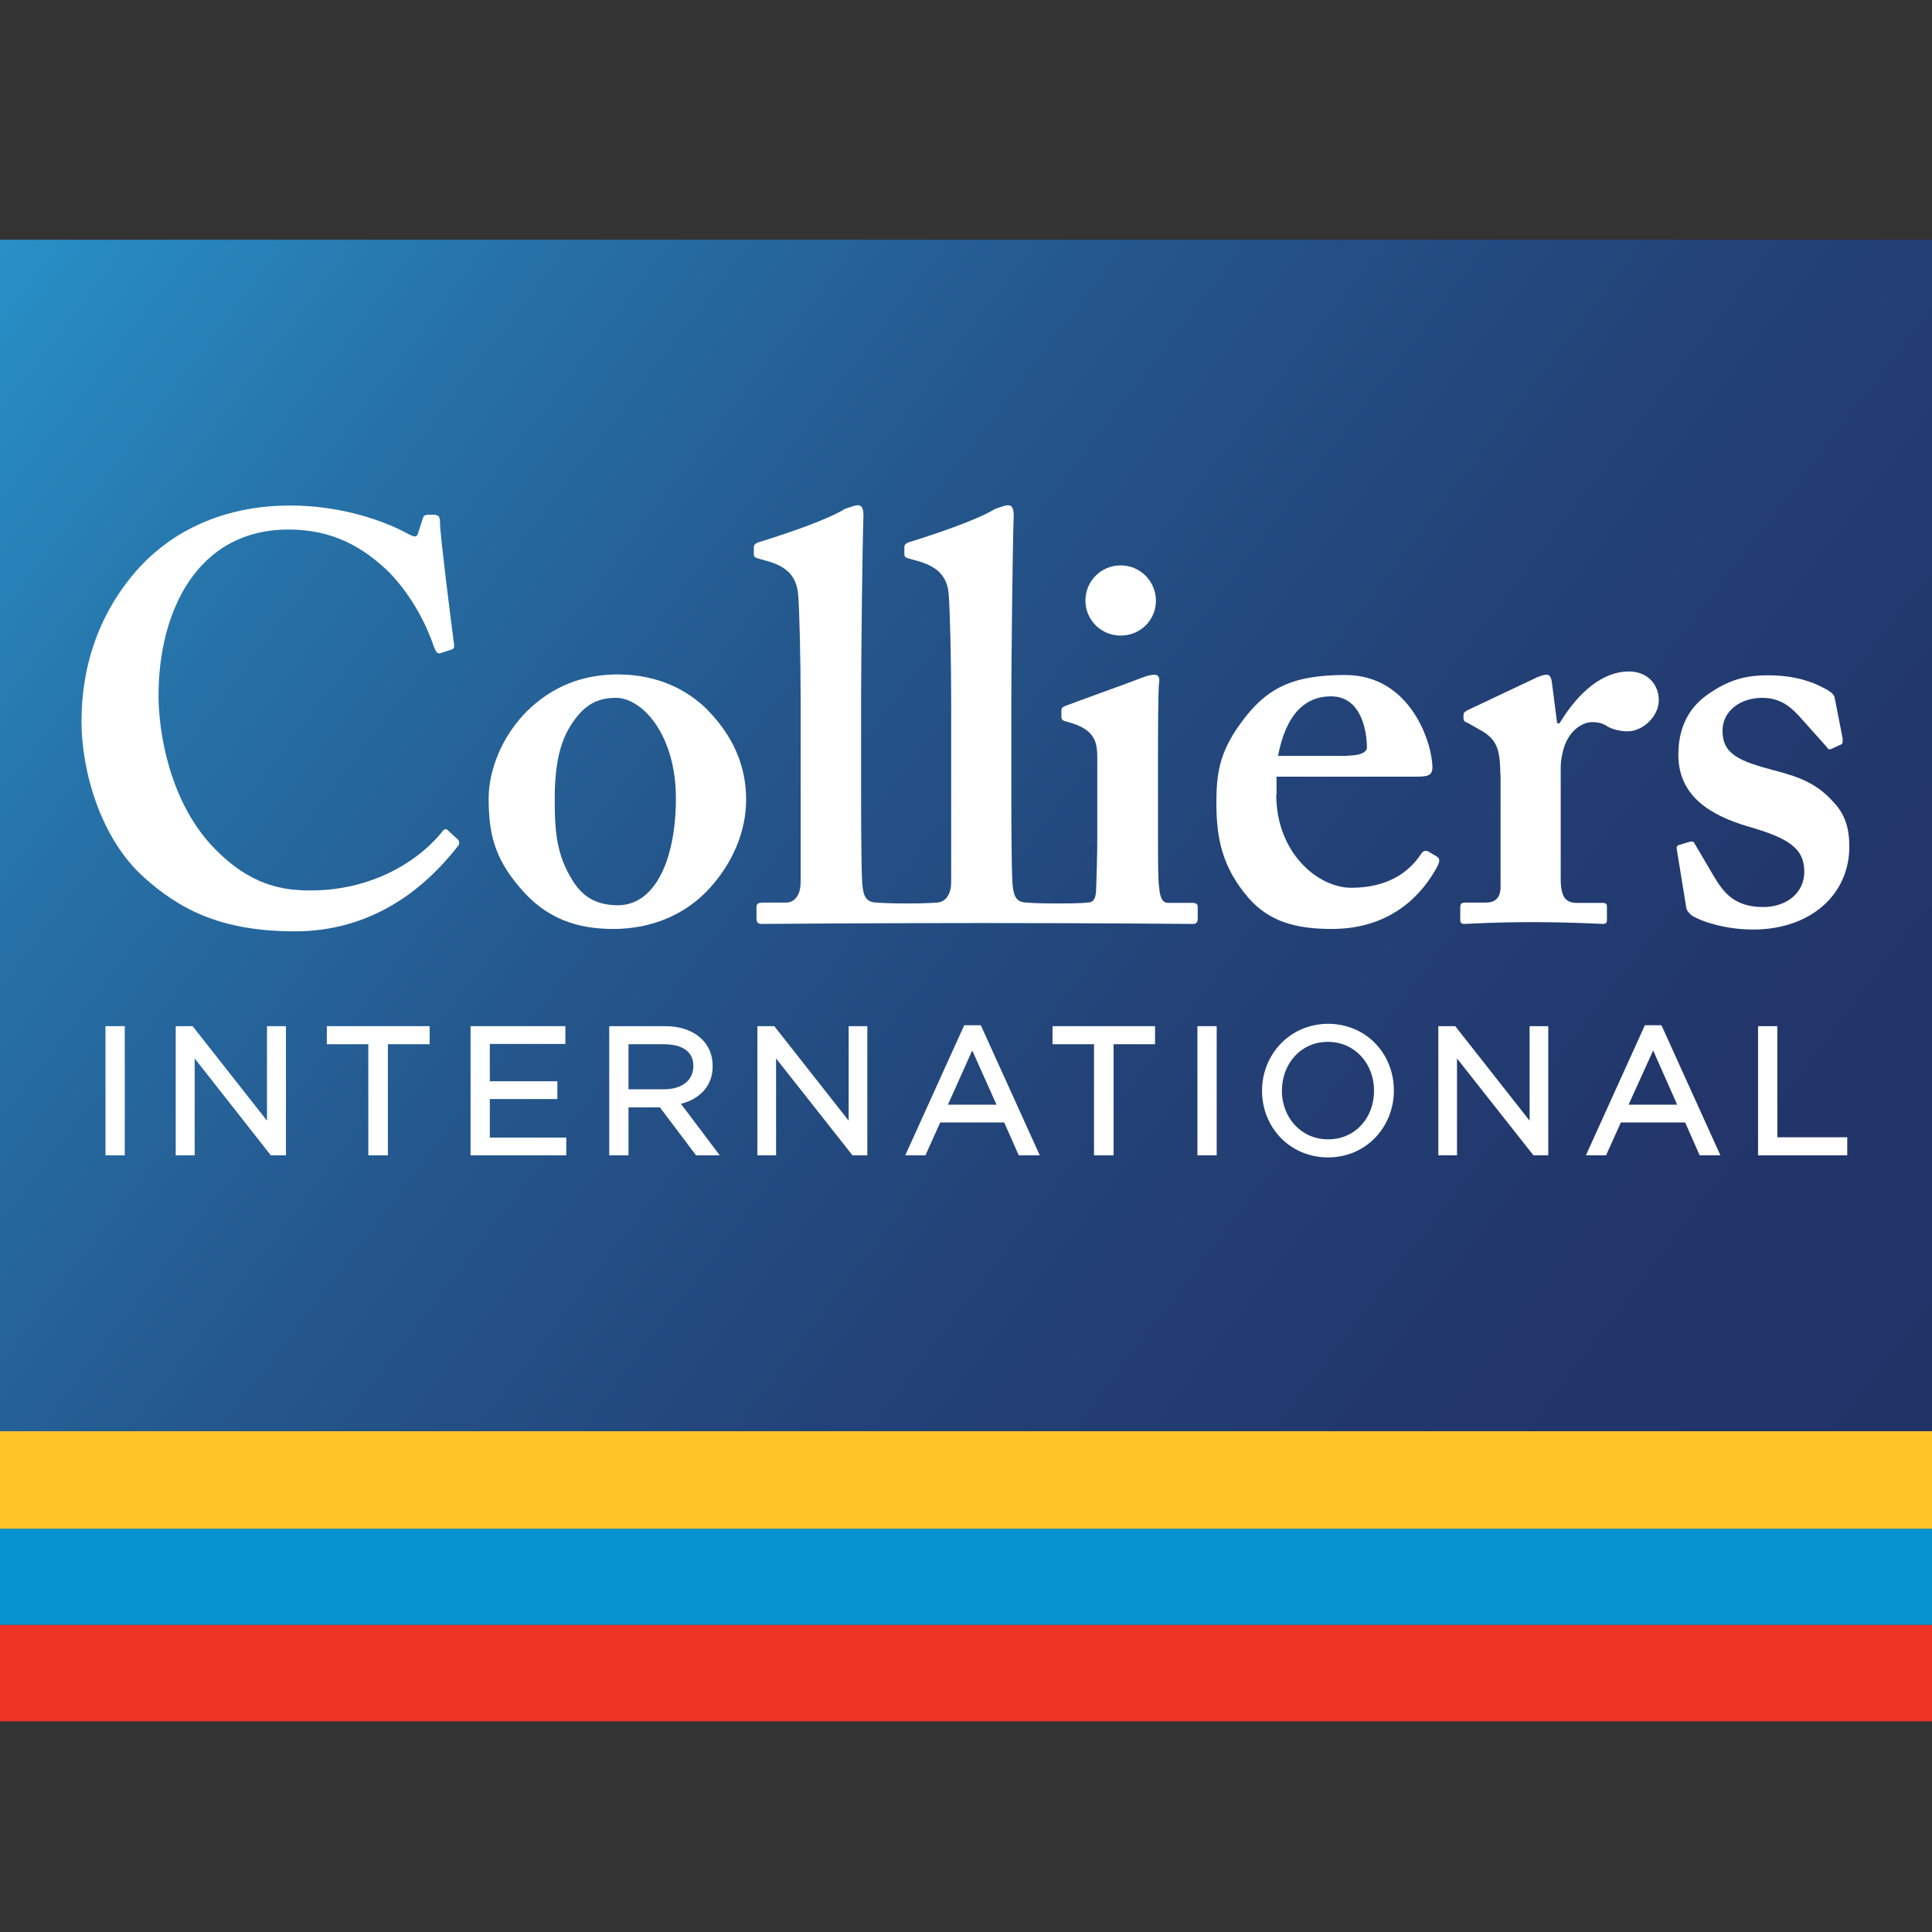 <?xml version="1.0" encoding="UTF-8"?> <svg xmlns="http://www.w3.org/2000/svg" xmlns:xlink="http://www.w3.org/1999/xlink" id="layer" x="0px" y="0px" viewBox="0 0 652 652" style="enable-background:new 0 0 652 652;" xml:space="preserve"><rect x="0" y="0" width="652" height="652" fill="#333333" stroke="none"/> <style type="text/css"> .st0{fill:#0693CF;} .st1{fill:#FFC528;} .st2{fill:#EE3425;} .st3{clip-path:url(#SVGID_2_);fill:url(#SVGID_3_);} .st4{fill:#FFFFFF;} </style> <g> <g> <rect x="-52" y="515.9" class="st0" width="755.5" height="32.5"></rect> <rect x="-52" y="482.9" class="st1" width="755.5" height="33"></rect> <path class="st2" d="M-21.5,580.9H673c17-1,30.5-15.1,30.5-32.4v-0.1H-52v0.1C-52,565.8-38.5,579.9-21.5,580.9"></path> </g> <g> <defs> <path id="SVGID_1_" d="M-19.5,80.9c-17.9,0-32.5,14.5-32.5,32.5V483h755.5V113.4c0-17.9-14.5-32.5-32.4-32.5H-19.5z"></path> </defs> <clipPath id="SVGID_2_"> <use xlink:href="#SVGID_1_" style="overflow:visible;"></use> </clipPath> <linearGradient id="SVGID_3_" gradientUnits="userSpaceOnUse" x1="-269.858" y1="753.805" x2="-258.801" y2="753.805" gradientTransform="matrix(-64.96 -49.515 -49.515 64.96 20449.494 -61796.207)"> <stop offset="0" style="stop-color:#223267"></stop> <stop offset="0.178" style="stop-color:#22366B"></stop> <stop offset="0.359" style="stop-color:#234277"></stop> <stop offset="0.541" style="stop-color:#24568C"></stop> <stop offset="0.725" style="stop-color:#2672A8"></stop> <stop offset="0.908" style="stop-color:#2896CD"></stop> <stop offset="1" style="stop-color:#29ABE2"></stop> </linearGradient> <polygon class="st3" points="425.9,847.2 -245.8,335.2 225.7,-283.4 897.4,228.7 "></polygon> </g> <g> <path class="st4" d="M228.1,269.4c0-21.4-11.3-33.9-20.3-33.9c-5,0-8.9,1.6-12.2,5.3c-6,6.8-8.4,15-8.4,29.2 c0,11.3,0.8,18.7,6,27.1c3.3,5.3,7.7,8.4,15.4,8.4C221.5,305.4,228.1,289.3,228.1,269.4 M238.4,239.2c9.1,9.2,13.4,19.3,13.4,30.7 c0,10.9-4.7,21.4-12.1,29.6c-8,9-19.6,14-32.7,14c-12.3,0-22.8-3.5-31.6-14c-8.6-10.1-10.5-18.3-10.5-30.2 c0-9.3,4.7-22.9,16.3-32.3c9.6-7.8,19.7-9.4,27.6-9.4C222.1,227.7,231.8,232.8,238.4,239.2"></path> <path class="st4" d="M454.8,255c4.1,0,6.5-1.1,6.5-2.7c0-5.8-2-17.3-12.1-17.3c-9.5,0-15.4,7-17.9,20.1H454.8z M430.7,268.1 c0,19.9,14.2,31.5,25.3,31.5c12.1,0,19.4-5.1,23.5-11.3c0.8-1.3,1.6-1.3,2.4-1l2.9,1.7c1,0.6,1.4,1.4,0,3.9 c-4.1,7.4-14,20.6-35.4,20.6c-12.5,0-21.2-2.7-28-10.4c-8.9-10.3-10.9-20.1-10.9-32.1c0-10.7,1.2-18,9.6-28.8 c8.2-10.5,16.9-14.4,33.9-14.4c22.2,0,29.4,23.2,29.4,31.2c0,2.9-2,3.1-5.5,3.1h-47.1V268.1z"></path> <path class="st4" d="M506.3,261.2c0-9-1.5-12.1-7.4-15.2l-3.5-2c-1.2-0.4-1.5-0.8-1.5-1.6v-1.1c0-0.8,0.4-1.1,1.5-1.7l23.5-11.1 c1.2-0.4,1.9-0.8,3.1-0.8c1.1,0,1.5,1.2,1.7,2.4l1.8,14h0.8c6.6-10.9,14.8-17.5,23.4-17.5c6.2,0,10.1,4.3,10.1,9.7 c0,5.5-5.4,10.5-10.5,10.5c-2.7,0-5-0.7-6.6-1.5c-1.6-1.2-3.4-1.6-5.5-1.6c-2.3,0-5.8,1.6-8.1,5.6c-1.6,2.7-2.4,7-2.4,9.6v37.6 c0,6.2,1.6,8.2,5.5,8.2h8.6c1.2,0,1.5,0.4,1.5,1.3v4.5c0,1-0.4,1.3-1.3,1.3c-1.3,0-9.9-0.6-24.1-0.6c-13.6,0-21.2,0.6-22.7,0.6 c-1,0-1.4-0.4-1.4-1.3v-4.3c0-1.2,0.4-1.6,1.7-1.6h6.9c3.1,0,5-1.5,5-5.3V261.2z"></path> <path class="st4" d="M565.9,286.8c-0.2-0.8,0-1.4,0.6-1.6l3.7-1.1c0.8-0.2,1.4-0.2,1.7,0.6l6.4,10.9c3.5,5.9,7.2,10.5,16.8,10.5 c7.6,0,13.8-4.6,13.8-11.9c0-7.8-5.1-11.3-18.7-15.2c-13.3-3.9-23.8-10.5-23.8-24.3c0-8.6,3.1-15.6,10-20.4 c6.8-4.7,12.3-6.4,20.2-6.4c9.5,0,15.4,2.4,18.9,4.3c2.9,1.5,3.5,2.3,3.7,3.5l2.6,13.3c0.1,0.8,0.1,1.7-0.2,2.1l-3.7,1.7 c-0.6,0.2-1.1,0-1.5-0.8l-9.4-10.5c-2.4-2.5-5.8-6-12.3-6c-7.2,0-13.4,4.3-13.4,11.1c0,8,5.8,10.3,17.5,13.4 c9,2.3,14.4,4.7,19.4,10.1c4.3,4.3,5.9,9,5.9,15.6c0,16.3-13.2,28-32.5,28c-10.3,0-18.8-3.3-21-5c-0.7-0.8-1.3-1.3-1.5-2.2 L565.9,286.8z"></path> <path class="st4" d="M402.1,304.7h-7.8c-1.9,0-2.8-1.5-3.1-5.1c-0.4-2.3-0.4-9.4-0.4-16.8v-21c0-16.2,0-28.6,0.4-31.7 c0.2-1.6-0.4-2.4-1.6-2.4c-1.2,0-2.7,0.4-4.7,1.2c-3.3,1.3-22.5,8.2-25.3,9.3c-1,0.4-1.4,0.8-1.4,1.5v2.2c0,0.8,0.2,1.3,2,1.7 c9,2.4,10.1,6.3,10.1,12.1v27.5c0,5.4-0.2,11.7-0.4,17.5c-0.2,3.1-1.2,3.9-3.1,3.9c0,0-1.4,0.3-9.6,0.3c-8.3,0-10.5-0.3-10.5-0.3 c-4.2,0-4.6-2.7-5-6.2c-0.4-5.8-0.4-25.7-0.4-34.6v-28.1c0-10.7,0.4-51.2,0.8-61.7c0-2.8-0.8-3.5-1.9-3.5c-0.8,0-1.9,0.4-4.3,1.2 c-6.3,3.9-21.4,8.9-29.2,11.3c-1.2,0.4-1.5,1.1-1.5,1.5v2.3c0,0.8,0,1.2,1.2,1.6l3.9,1.1c6.2,1.9,9.6,5.1,9.9,11.7 c0.4,5.1,0.8,21.8,0.8,35.4v61c0,5.5-3,7-4.9,7c0,0-2.9,0.3-10.1,0.3c-7.2,0-9.9-0.3-9.9-0.3c-4.3,0-4.7-2.7-5.1-6.2 c-0.4-5.8-0.4-25.7-0.4-34.6v-28.1c0-10.7,0.4-51.2,0.8-61.7c0-2.8-0.8-3.5-1.9-3.5c-0.8,0-1.9,0.4-4.3,1.2 c-6.2,3.9-21.4,8.9-29.2,11.3c-1.2,0.4-1.6,1.1-1.6,1.5v2.3c0,0.8,0,1.2,1.2,1.6l3.9,1.1c6.2,1.9,9.5,5.1,9.9,11.7 c0.4,5.1,0.8,21.8,0.8,35.4v61c0,5.5-2.9,7-4.8,7h-7.4c-2.3,0-2.7,0.4-2.7,1.6v3.7c0,1.2,0.4,1.9,1.6,1.9c0.7,0,38.1-0.3,74.8-0.3 c35.4,0,70.2,0.3,71,0.3c1.2,0,1.5-0.8,1.5-1.9V306C404.1,305,403.7,304.7,402.1,304.7"></path> <path class="st4" d="M154.5,283.3c-1.3-1.2-3.5-3.2-3.7-3.4c-0.2-0.2-0.9,0-1.1,0.2c-8.6,11-24.7,20.4-44.8,20.4 c-9.4,0-20.7-1.5-33.5-15.2c-14.4-15.6-17.9-38.6-17.9-50.6c0-28,12.8-56,43.9-56c15.2,0,25.4,6.2,33.9,14.4 c8.2,8.5,12.8,18.3,15.2,25.3c0.6,1.6,1.2,2.4,2.2,2l3.7-1.2c0.8-0.2,1-0.8,0.8-2c-0.8-5.8-4.7-36.9-4.7-40.4 c0-2.7-0.4-3.1-2.7-3.1c-2.3,0-2.7,0-3.1,1.2l-1.6,5c-0.4,1.5-1.1,1.5-3.9,0c-7-3.8-21.4-9.3-39.3-9.3c-23.3,0-40.1,9.3-50.6,20.6 c-13.6,14.8-19.8,33.1-19.8,52.2c0,17.1,6.6,39.7,21,52.6c12.1,10.9,26.1,18.3,51,18.3c25.6,0,43.5-13.8,55.3-29.1 C155,284.8,155.1,283.8,154.5,283.3"></path> <path class="st4" d="M390.1,202.7c0,6.6-5.3,11.8-11.9,11.8c-6.6,0-11.9-5.3-11.9-11.8c0-6.6,5.3-11.9,11.9-11.9 C384.8,190.8,390.1,196.2,390.1,202.7"></path> <rect x="35.6" y="346.3" class="st4" width="6.5" height="43.6"></rect> <polygon class="st4" points="95.6,389.9 91.4,389.9 65.7,357.2 65.7,389.9 59.3,389.9 59.3,346.3 65,346.3 90.1,378.2 90.1,347.2 90.1,346.3 96.5,346.3 96.5,389.9 "></polygon> <polygon class="st4" points="124.3,389.9 124.3,352.4 110.3,352.4 110.3,346.3 145,346.3 145,352.4 130.9,352.4 130.9,389.1 130.9,389.9 "></polygon> <polygon class="st4" points="158.8,389.9 158.8,346.3 190.8,346.3 190.8,347.2 190.8,351.4 190.8,352.3 165.3,352.3 165.3,364.9 188.1,364.9 188.1,370.9 165.3,370.9 165.3,383.9 191.1,383.9 191.1,389.9 "></polygon> <polygon class="st4" points="291.9,389.9 287.7,389.9 261.9,357.2 261.9,389.9 255.6,389.9 255.6,346.3 261.3,346.3 286.4,378.2 286.4,347.2 286.4,346.3 292.7,346.3 292.7,389.9 "></polygon> <path class="st4" d="M343.8,389.9l-4.9-11.1h-21.6l-5,11.1h-6.8l19.9-43.9h5.6l19.9,43.9H343.8z M319.9,372.8h16.4l-8.2-18.3 L319.9,372.8z"></path> <polygon class="st4" points="369.2,389.9 369.2,352.4 355.2,352.4 355.2,346.3 389.8,346.3 389.8,352.4 375.8,352.4 375.8,389.1 375.8,389.9 "></polygon> <rect x="404.1" y="346.3" class="st4" width="6.5" height="43.6"></rect> <polygon class="st4" points="521.7,389.9 517.5,389.9 491.7,357.2 491.7,389.9 485.4,389.9 485.4,346.3 491.1,346.3 516.2,378.2 516.2,347.2 516.2,346.3 522.5,346.3 522.5,389.9 "></polygon> <path class="st4" d="M573.6,389.9l-4.9-11.1H547l-5,11.1h-6.8l19.9-43.9h5.6l19.9,43.9H573.6z M549.6,372.8H566l-8.1-18.3 L549.6,372.8z"></path> <polygon class="st4" points="593.3,389.9 593.3,347.2 593.3,346.3 599.8,346.3 599.8,383.8 623.4,383.8 623.4,389.9 "></polygon> <path class="st4" d="M224.1,367.6h-12v-15.2h12.1c6.6,0.1,9.8,2.8,9.8,7.4C233.9,364.7,230.1,367.6,224.1,367.6 M229.8,372.5 c6.1-1.5,10.8-5.9,10.7-12.8c0-8.1-6.5-13.4-16-13.4h-18.9v43.6h6.5v-16.2h10.6l12.2,16.2h8L229.8,372.5z"></path> <path class="st4" d="M448.2,384.5c-9.1,0-15.6-7.3-15.6-16.5c0.1-9.2,6.5-16.4,15.5-16.4c9.1,0,15.6,7.3,15.6,16.5 C463.7,377.3,457.3,384.5,448.2,384.5 M448.2,345.5c-13.2,0.1-22.3,10.6-22.3,22.6c0,12,9,22.4,22.2,22.5 c13.2,0,22.3-10.5,22.3-22.6C470.4,356,461.5,345.6,448.2,345.5"></path> </g> </g> </svg> 